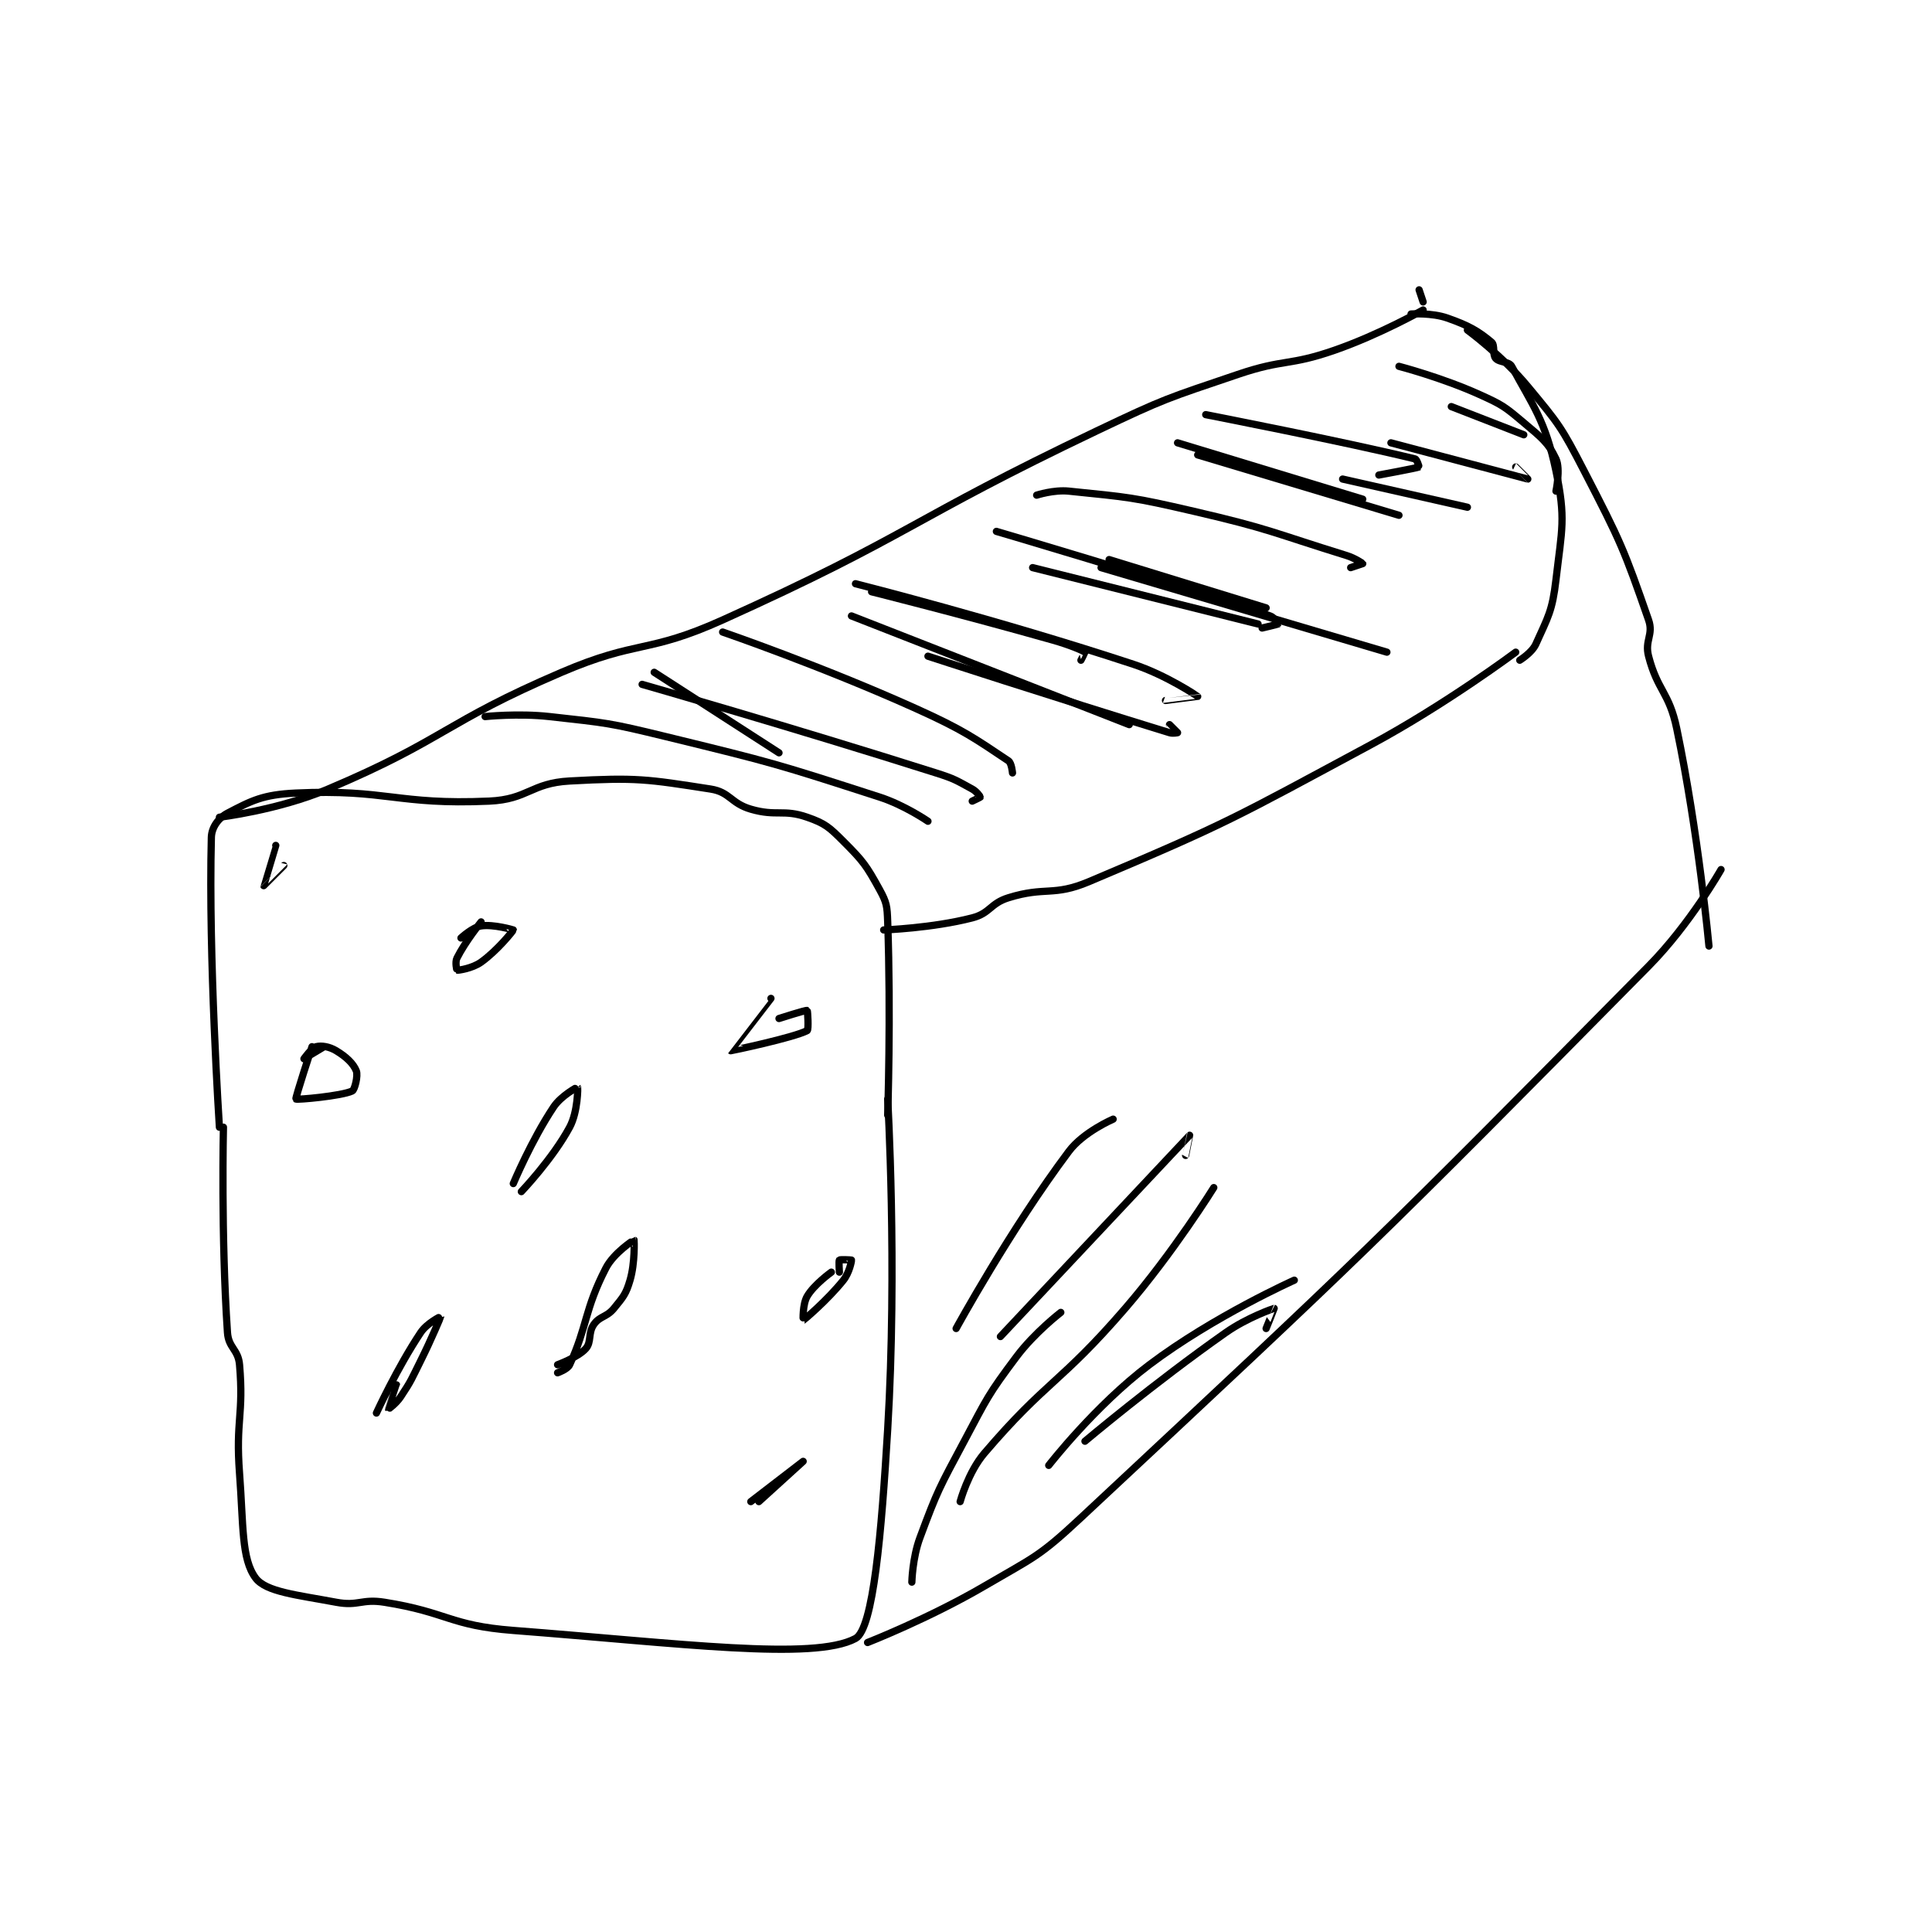 <?xml version="1.0" encoding="utf-8"?>
<!DOCTYPE svg PUBLIC "-//W3C//DTD SVG 1.1//EN" "http://www.w3.org/Graphics/SVG/1.1/DTD/svg11.dtd">
<svg viewBox="0 0 800 800" preserveAspectRatio="xMinYMin meet" xmlns="http://www.w3.org/2000/svg" version="1.1">
<g fill="none" stroke="black" stroke-linecap="round" stroke-linejoin="round" stroke-width="1.8">
<g transform="translate(87.52,120.018) scale(1.667) translate(-191.361,-68.028)">
<path id="0" d="M194.361 276.028 C194.361 276.028 193.735 303.038 195.361 327.028 C195.622 330.881 198.032 331.186 198.361 335.028 C199.438 347.59 197.36 348.76 198.361 362.028 C199.337 374.953 198.805 383.286 202.361 388.028 C204.936 391.462 212.583 392.194 222.361 394.028 C227.916 395.069 228.644 393.118 234.361 394.028 C250.138 396.538 250.483 399.806 266.361 401.028 C307.915 404.224 340.992 408.603 351.361 403.028 C355.804 400.639 357.818 376.87 359.361 351.028 C361.772 310.647 359.361 269.028 359.361 269.028 "/>
<path id="1" d="M193.361 276.028 C193.361 276.028 190.601 233.679 191.361 204.028 C191.426 201.513 193.174 199.174 195.361 198.028 C201.369 194.881 204.215 193.404 212.361 193.028 C235.009 191.982 237.417 196.04 260.361 195.028 C270.044 194.601 270.707 190.554 280.361 190.028 C296.976 189.121 299.499 189.56 315.361 192.028 C320.202 192.781 320.349 195.566 325.361 197.028 C331.741 198.888 333.432 196.965 339.361 199.028 C343.834 200.584 344.822 201.488 348.361 205.028 C353.316 209.983 354.057 211.021 357.361 217.028 C359.135 220.253 359.221 221.117 359.361 225.028 C360.192 248.287 359.361 273.028 359.361 273.028 "/>
<path id="2" d="M193.361 199.028 C193.361 199.028 207.935 197.291 220.361 192.028 C249.507 179.684 248.942 175.636 278.361 163.028 C297.397 154.869 299.531 158.523 318.361 150.028 C365.249 128.875 364.52 125.35 411.361 103.028 C428.276 94.967 428.7 95.015 446.361 89.028 C457.93 85.106 458.916 87.009 470.361 83.028 C481.539 79.14 492.361 73.028 492.361 73.028 "/>
<path id="3" d="M354.361 404.028 C354.361 404.028 369.698 398.02 383.361 390.028 C395.832 382.733 396.835 382.852 407.361 373.028 C478.352 306.769 480.144 305.103 548.361 236.028 C558.678 225.582 566.361 212.028 566.361 212.028 "/>
<path id="4" d="M358.361 227.028 C358.361 227.028 370.401 226.598 380.361 224.028 C384.861 222.866 384.775 220.451 389.361 219.028 C398.593 216.163 400.452 218.789 409.361 215.028 C444.011 200.398 445.352 199.316 479.361 181.028 C497.994 171.008 515.361 158.028 515.361 158.028 "/>
<path id="5" d="M491.361 68.028 L492.361 71.028 "/>
<path id="6" d="M489.361 74.028 C489.361 74.028 494.501 73.677 498.361 75.028 C503.769 76.921 506.04 78.26 509.361 81.028 C510.261 81.777 509.551 84.056 510.361 85.028 C511.255 86.1 513.693 85.781 514.361 87.028 C519.504 96.627 522.765 100.521 525.361 113.028 C527.839 124.968 526.84 127.307 525.361 140.028 C524.453 147.84 523.397 149.281 520.361 156.028 C519.396 158.172 516.361 160.028 516.361 160.028 "/>
<path id="7" d="M503.361 78.028 C503.361 78.028 512.042 84.401 518.361 92.028 C526.156 101.436 526.692 102.067 532.361 113.028 C541.451 130.601 542.289 132.57 548.361 150.028 C549.645 153.719 547.341 155.093 548.361 159.028 C550.607 167.691 553.467 167.934 555.361 177.028 C560.781 203.042 563.361 231.028 563.361 231.028 "/>
<path id="8" d="M207.361 206.028 C207.361 206.028 204.356 216.014 204.361 216.028 C204.363 216.032 209.361 211.028 209.361 211.028 "/>
<path id="9" d="M216.361 256.028 C216.361 256.028 212.169 268.817 212.361 269.028 C212.581 269.269 223.638 268.298 226.361 267.028 C226.969 266.744 227.84 263.226 227.361 262.028 C226.632 260.204 224.829 258.509 222.361 257.028 C220.633 255.991 218.712 255.69 217.361 256.028 C216.295 256.294 214.361 259.028 214.361 259.028 C214.362 259.028 219.361 256.028 219.361 256.028 "/>
<path id="10" d="M258.361 225.028 C258.361 225.028 254.375 230 252.361 234.028 C251.858 235.035 252.333 237.023 252.361 237.028 C252.683 237.082 256.154 236.604 258.361 235.028 C262.435 232.118 266.361 227.177 266.361 227.028 C266.361 227.009 261.421 225.557 258.361 226.028 C256.231 226.356 253.361 229.028 253.361 229.028 "/>
<path id="11" d="M330.361 244.028 C330.361 244.028 320.356 257.024 320.361 257.028 C320.405 257.067 336.029 253.782 339.361 252.028 C339.767 251.814 339.48 247.079 339.361 247.028 C339.02 246.881 332.361 249.028 332.361 249.028 "/>
<path id="12" d="M345.361 312.028 C345.361 312.028 341.061 315.113 339.361 318.028 C338.183 320.048 338.348 324.034 338.361 324.028 C338.413 324.005 344.319 319.081 348.361 314.028 C349.843 312.175 350.405 309.246 350.361 309.028 C350.355 308.999 347.549 308.84 347.361 309.028 C347.174 309.215 347.361 312.028 347.361 312.028 "/>
<path id="13" d="M325.361 369.028 C325.361 369.028 338.361 359.028 338.361 359.028 C338.361 359.028 327.361 369.028 327.361 369.028 "/>
<path id="14" d="M277.361 337.028 C277.361 337.028 279.833 336.172 280.361 335.028 C284.755 325.507 284.035 321.346 289.361 311.028 C291.334 307.205 296.343 304.019 296.361 304.028 C296.382 304.038 296.636 309.692 295.361 314.028 C294.348 317.471 293.705 318.163 291.361 321.028 C289.515 323.284 287.852 322.899 286.361 325.028 C284.89 327.129 285.838 329.387 284.361 331.028 C282.411 333.194 277.361 335.028 277.361 335.028 "/>
<path id="15" d="M232.361 347.028 C232.361 347.028 237.526 335.781 243.361 327.028 C244.927 324.679 248.361 323.022 248.361 323.028 C248.361 323.044 246.052 328.645 243.361 334.028 C241.069 338.613 241.099 338.921 238.361 343.028 C237.251 344.693 235.362 346.03 235.361 346.028 C235.359 346.021 237.361 340.028 237.361 340.028 "/>
<path id="16" d="M266.361 290.028 C266.361 290.028 270.878 279.253 276.361 271.028 C278.284 268.144 282.361 266.027 282.361 266.028 C282.386 266.059 282.452 272.144 280.361 276.028 C276.121 283.903 268.361 292.028 268.361 292.028 "/>
<path id="17" d="M365.361 389.028 C365.361 389.028 365.504 383.028 367.361 378.028 C371.803 366.068 372.208 365.564 378.361 354.028 C384.116 343.238 384.176 342.608 391.361 333.028 C395.859 327.03 402.361 322.028 402.361 322.028 "/>
<path id="18" d="M377.361 369.028 C377.361 369.028 379.329 361.749 383.361 357.028 C398.877 338.862 402.137 339.813 418.361 321.028 C430.365 307.129 440.361 291.028 440.361 291.028 "/>
<path id="19" d="M408.361 354.028 C408.361 354.028 425.626 339.48 443.361 327.028 C448.69 323.286 455.262 321.038 455.361 321.028 C455.381 321.026 453.361 326.028 453.361 326.028 "/>
<path id="20" d="M399.361 360.028 C399.361 360.028 410.84 345.224 424.361 335.028 C440.344 322.975 460.361 314.028 460.361 314.028 "/>
<path id="21" d="M387.361 328.028 C387.361 328.028 434.221 278.165 434.361 278.028 C434.37 278.019 433.361 283.028 433.361 283.028 "/>
<path id="22" d="M376.361 326.028 C376.361 326.028 389.828 301.406 404.361 282.028 C407.994 277.183 415.361 274.028 415.361 274.028 "/>
<path id="23" d="M259.361 174.028 C259.361 174.028 267.573 173.162 275.361 174.028 C289.747 175.626 290.178 175.569 304.361 179.028 C330.952 185.513 331.63 185.715 357.361 194.028 C363.561 196.031 369.361 200.028 369.361 200.028 "/>
<path id="24" d="M298.361 166.028 C298.361 166.028 335.312 176.597 371.361 188.028 C375.99 189.495 376.335 189.832 380.361 192.028 C381.474 192.635 382.361 193.911 382.361 194.028 C382.361 194.086 380.361 195.028 380.361 195.028 "/>
<path id="25" d="M318.361 153.028 C318.361 153.028 343.076 161.533 366.361 172.028 C378.241 177.382 381.044 179.483 389.361 185.028 C390.149 185.553 390.361 188.028 390.361 188.028 "/>
<path id="26" d="M355.361 143.028 C355.361 143.028 378.065 148.718 400.361 155.028 C404.438 156.182 407.688 157.547 408.361 158.028 C408.389 158.048 407.361 160.028 407.361 160.028 "/>
<path id="27" d="M414.361 135.028 L453.361 147.028 "/>
<path id="28" d="M396.361 119.028 C396.361 119.028 400.609 117.643 404.361 118.028 C419.334 119.564 420.215 119.516 435.361 123.028 C454.459 127.456 454.779 128.276 473.361 134.028 C475.434 134.669 477.35 135.996 477.361 136.028 C477.361 136.028 474.361 137.028 474.361 137.028 "/>
<path id="29" d="M386.361 128.028 C386.361 128.028 424.359 139.17 454.361 149.028 C455.425 149.377 456.37 151.014 456.361 151.028 C456.311 151.103 452.361 152.028 452.361 152.028 "/>
<path id="30" d="M395.361 137.028 L451.361 151.028 "/>
<path id="31" d="M351.361 141.028 C351.361 141.028 386.825 149.98 420.361 161.028 C428.629 163.751 436.322 168.984 436.361 169.028 C436.372 169.04 428.361 170.028 428.361 170.028 "/>
<path id="32" d="M369.361 159.028 C369.361 159.028 400.663 169.233 429.361 178.028 C430.233 178.295 431.361 178.028 431.361 178.028 C431.361 178.006 429.361 176.028 429.361 176.028 "/>
<path id="33" d="M350.361 149.028 L419.361 176.028 "/>
<path id="34" d="M412.361 137.028 L483.361 158.028 "/>
<path id="35" d="M472.361 115.028 L503.361 122.028 "/>
<path id="36" d="M438.361 99.028 C438.361 99.028 473.38 105.863 490.361 110.028 C490.824 110.141 491.367 112.025 491.361 112.028 C490.744 112.302 481.361 114.028 481.361 114.028 "/>
<path id="37" d="M436.361 109.028 L486.361 124.028 "/>
<path id="38" d="M431.361 106.028 L477.361 120.028 "/>
<path id="39" d="M484.361 106.028 C484.361 106.028 518.282 115.013 518.361 115.028 C518.369 115.029 515.361 112.028 515.361 112.028 "/>
<path id="40" d="M499.361 97.028 L517.361 104.028 "/>
<path id="41" d="M486.361 87.028 C486.361 87.028 496.994 89.797 506.361 94.028 C512.088 96.614 512.606 97.023 517.361 101.028 C521.746 104.72 523.484 106.039 525.361 110.028 C526.538 112.528 525.361 118.028 525.361 118.028 "/>
<path id="42" d="M301.361 163.028 L332.361 183.028 "/>
</g>
</g>
</svg>
